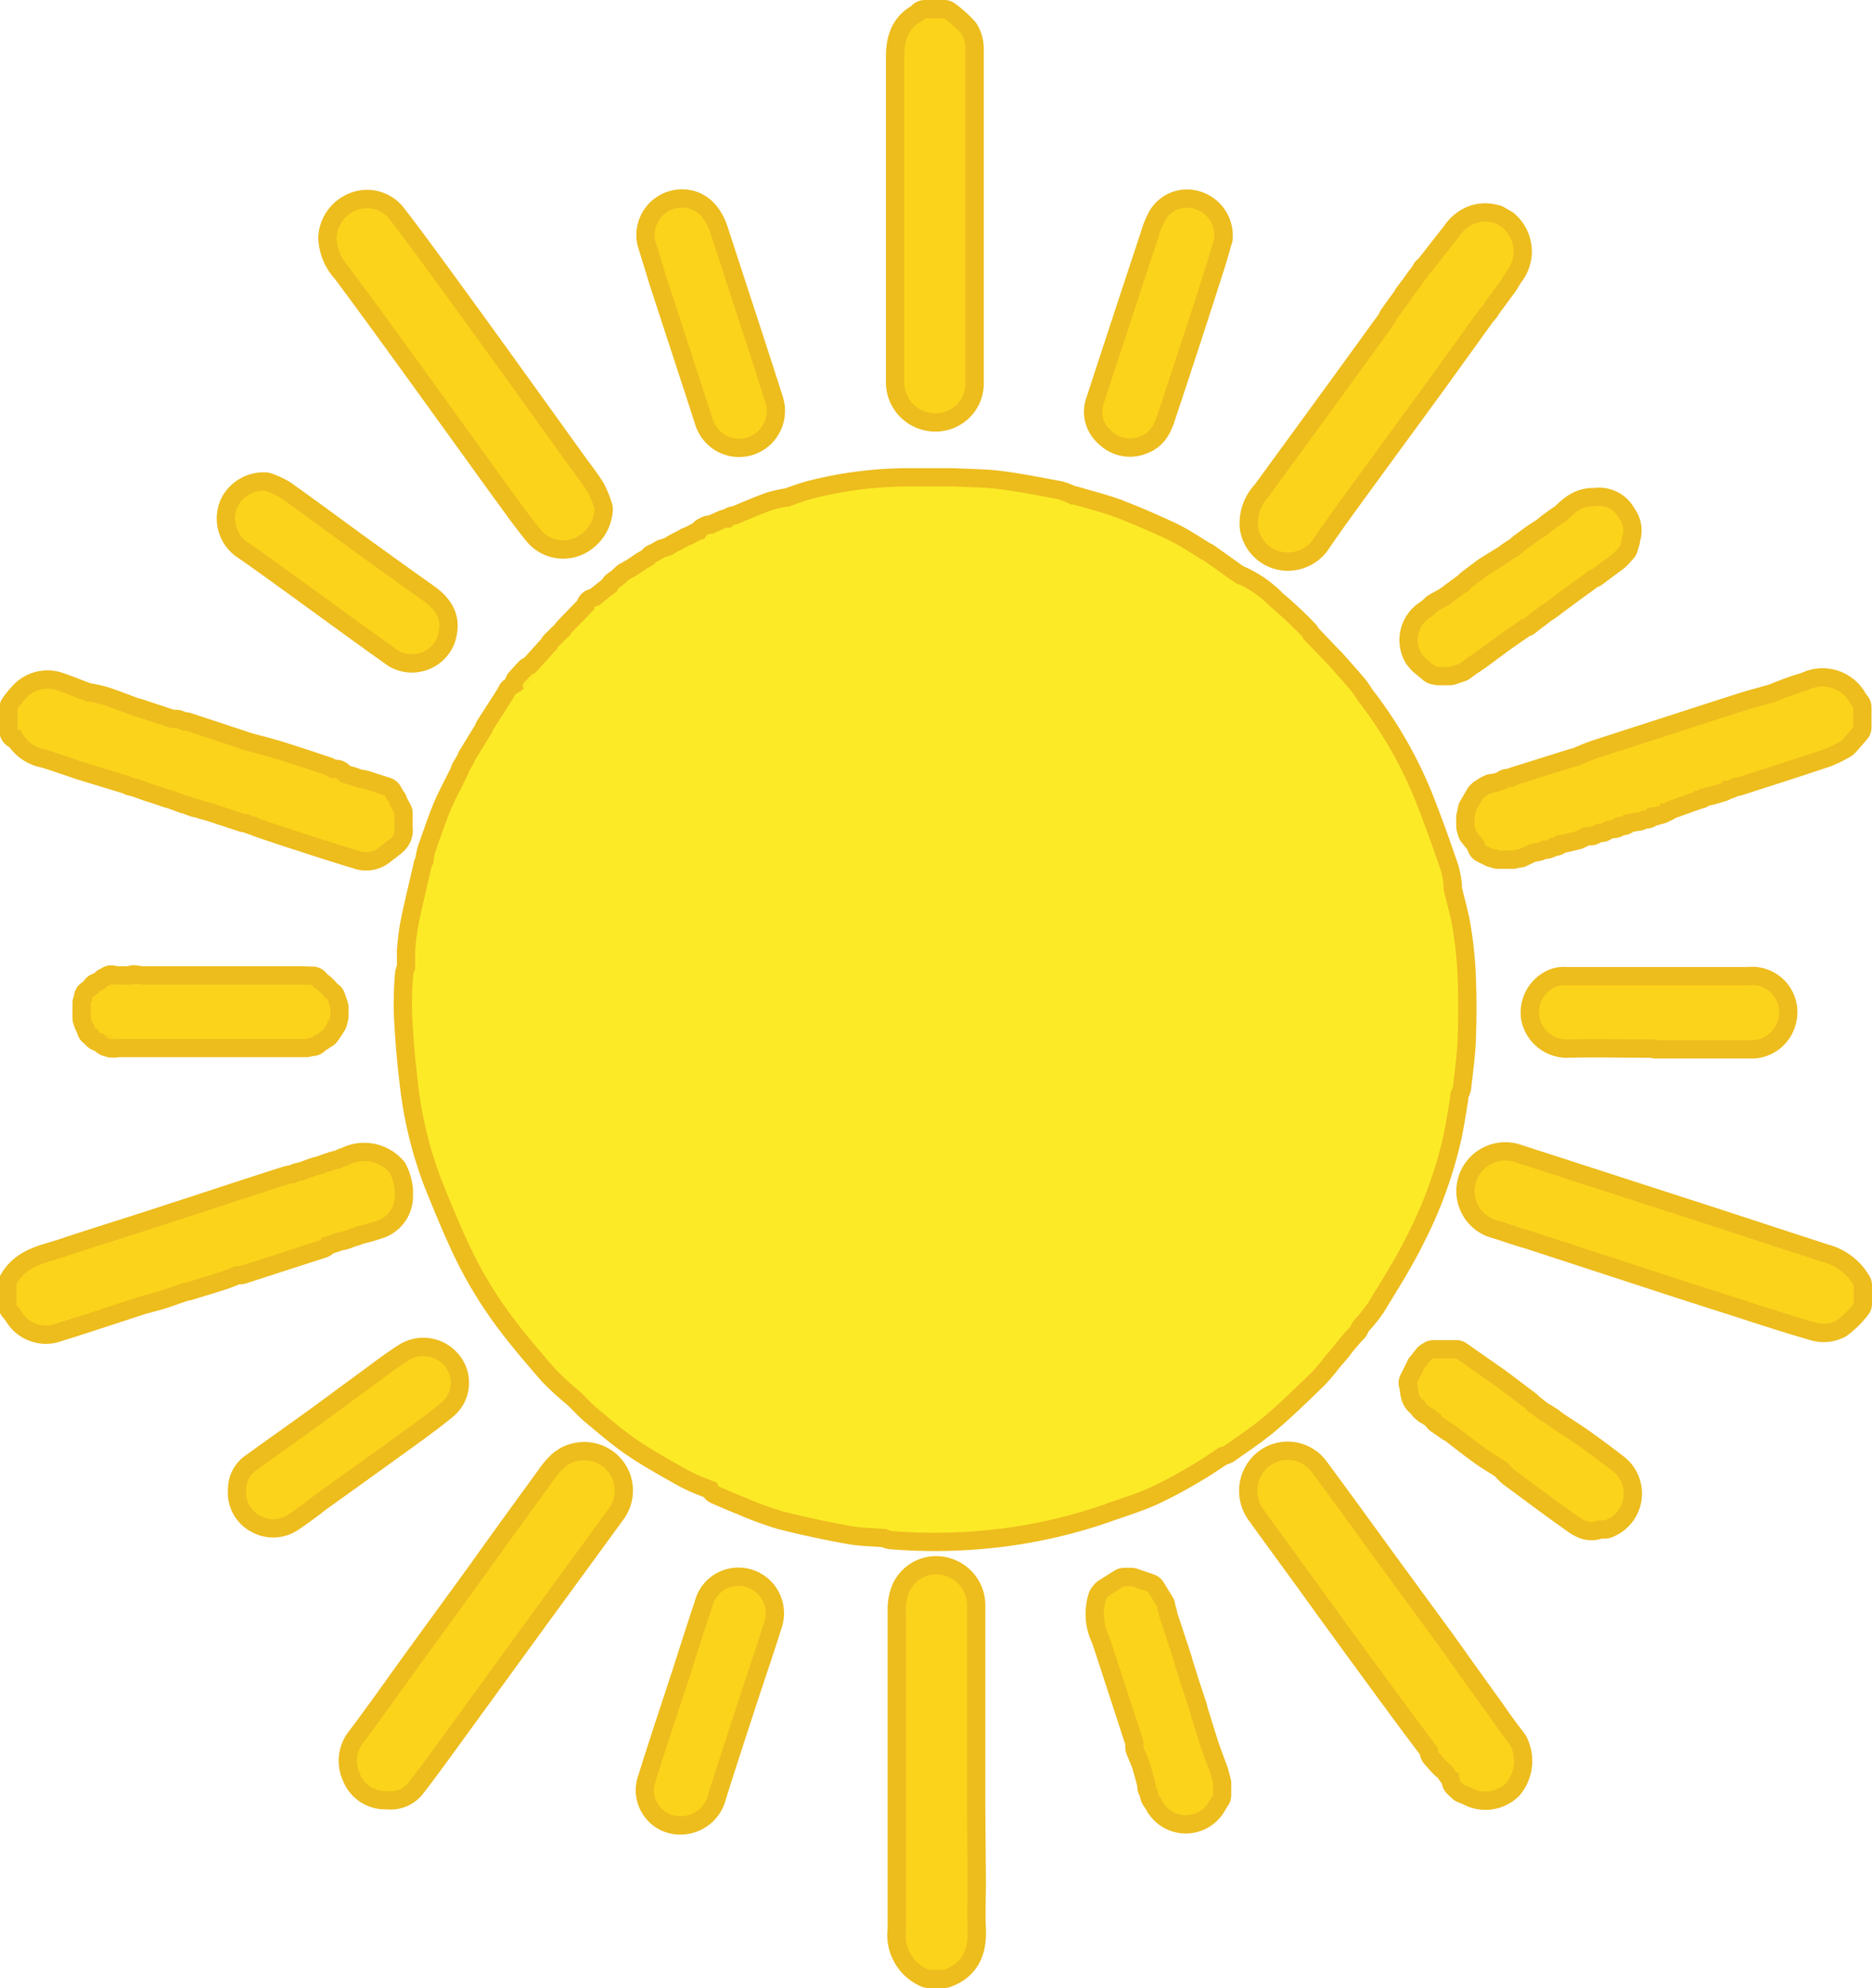 <svg xmlns="http://www.w3.org/2000/svg" viewBox="0 0 153.7 163.17"><defs><style>.cls-1,.cls-3{fill:#fbd31b;}.cls-1,.cls-2{stroke:#edbc1d;stroke-linecap:round;stroke-linejoin:round;stroke-width:3px;}.cls-2,.cls-4{fill:#fcea27;}</style></defs><title>Sol</title><g id="Capa_2" data-name="Capa 2"><g id="Capa_5" data-name="Capa 5"><path class="cls-1" d="M151.9,57.7a2.56,2.56,0,0,0-3.37-1.1c-.4.15-.82.25-1.22.4-.57.2-1.12.43-1.69.65l-.2.05c-.74.21-1.49.4-2.23.64-2.28.72-4.55,1.47-6.83,2.2l-5.14,1.66c-.58.19-1.13.45-1.69.67h0l-.24.05-4.56,1.43-.25.08-.25.17h0l-.43,0a.34.34,0,0,1,0,.1l-.84.32a.11.11,0,0,0-.08,0h0l-.37,0v.12h-.24l-.37.24a.2.2,0,0,1,0,.11h-.12l-.59,1-.07.36-.06.26v.61c0,.09,0,.17.07.26s0,.16.05.23l.65.81h0l.12.35.66.33.14,0c-.07-.11-.13-.24-.2-.34.07.1.13.23.2.34l.23,0,.47-.06-.47.06v.11h1.24l.25-.09.23,0,.75-.36h0l.26-.11h0l.12,0,.36-.07.51-.19.23,0,.25-.1.12-.14h0l.36,0a.21.21,0,0,1,0-.11l.26-.11.23,0a1.78,1.78,0,0,1,1.29-.58,1.78,1.78,0,0,0-1.29.58l1.25-.29.69-.35h0l0,0,.49,0s0-.07,0-.09h0a.08.08,0,0,1,.08.05l.5-.24h.32l.31-.21h0l.61-.11a.2.2,0,0,1,.11,0,.41.41,0,0,1,0-.11h0l.37-.13h0l.25,0a.17.17,0,0,1,.1,0,.5.5,0,0,1,0-.12l.27-.08.84-.15.11,0,.51-.2.22,0a.5.5,0,0,0,0-.12,1.3,1.3,0,0,0-.92,0,1.3,1.3,0,0,1,.92,0l.25-.09.25,0,.61-.17.07-.18s0,0,.06,0h0l.24,0,.14-.12h0L139.1,65a.2.2,0,0,0,0-.11l.13,0,.24,0a.22.22,0,0,1,0-.11l1-.23.86-.26.15-.21h.35l.59-.25c.06,0,.13,0,.18,0,2.39-.77,4.78-1.53,7.16-2.33a10.2,10.2,0,0,0,1.41-.69h0l.12-.11h0l.87-1V58.06A3.37,3.37,0,0,1,151.9,57.7Zm-30,7.9h0l0,0Zm-.22,3.06a2.22,2.22,0,0,1-.23-.39,2.3,2.3,0,0,1-.14-.42,1.92,1.92,0,0,1,.21-1.38,2.12,2.12,0,0,0,.11-.21,2.12,2.12,0,0,1-.11.21,1.92,1.92,0,0,0-.21,1.38,2.3,2.3,0,0,0,.14.42,2.22,2.22,0,0,0,.23.39.41.41,0,0,1,0,.09A.41.41,0,0,0,121.69,68.66Zm2.89-4h0Zm.42,4.78a.22.22,0,0,1,.08,0A.22.22,0,0,0,125,69.39Zm1.2-5.27,1.4-.48Zm11.44.15s.06,0,.1,0h0S137.66,64.26,137.64,64.27Zm.54-1.08.2.09Zm-7.54,4.48,0,0h0Zm6.53-2.84-.24,0-.18,0,.18,0,.24,0Zm1.6-1.22h0a.52.52,0,0,1,.43.26A.52.52,0,0,0,138.77,63.61Zm.73,1.1a.38.38,0,0,1-.32-.09.38.38,0,0,0,.32.09l.67-.19Z"/><path class="cls-1" d="M123,64.94a.49.49,0,0,0,0,.11l.84-.32Z"/><path class="cls-1" d="M149.65,103.58c-3.07-1-6.12-2-9.18-3l-16.2-5.24A2.53,2.53,0,0,0,121.19,97a2.49,2.49,0,0,0,1.44,3.07c1.06.33,2.1.7,3.15,1l9.71,3.17q3.3,1.08,6.6,2.13c2.36.76,4.72,1.54,7.1,2.22a2.22,2.22,0,0,0,1.62-.21A7.49,7.49,0,0,0,152.2,107V105.5A4.08,4.08,0,0,0,149.65,103.58Z"/><path class="cls-1" d="M105.24,45.3a2.56,2.56,0,0,0,2.69-1.2c.69-1,1.43-2.05,2.16-3.05,2.4-3.3,4.81-6.58,7.21-9.87l4-5.55c.13-.17.27-.33.4-.49h0l.24-.37,1-1.35.25-.34v0l.47-.76a2.6,2.6,0,0,0-.31-3.66s0,0,0,0l-.62-.36-.24-.05a2.4,2.4,0,0,0-1.82.3,3,3,0,0,0-.93.94c-.76.94-1.49,1.9-2.24,2.85,0,0-.1.06-.15.1l-.16.29-.38.48h0l-.21.32a1.33,1.33,0,0,0-.14.19l-.6.79a0,0,0,0,1,0,.06l-.74,1-.17.25-.08.1h0l-.21.3a4.53,4.53,0,0,1-.27.48c-1.4,1.93-2.8,3.87-4.21,5.8-2,2.75-4,5.48-6,8.23a3.17,3.17,0,0,0-.89,2.52A2.5,2.5,0,0,0,105.24,45.3Z"/><path class="cls-1" d="M98,17.12a2.08,2.08,0,0,0-2.32.94,7,7,0,0,0-.59,1.47q-2.24,6.76-4.45,13.53a2,2,0,0,0,.6,2.29,2.16,2.16,0,0,0,2.39.46c.94-.34,1.21-1.16,1.48-2q2-6,3.92-12c.27-.83.5-1.68.68-2.29A2.29,2.29,0,0,0,98,17.12Z"/><path class="cls-1" d="M126.38,83.46a2.33,2.33,0,0,0,2.19,1.86c2.46-.06,4.93,0,7.39,0v.06h7.7A2.26,2.26,0,0,0,146,83.64a2.22,2.22,0,0,0-2.44-2.77c-5,0-10,0-15,0a1.68,1.68,0,0,0-.78.1A2.31,2.31,0,0,0,126.38,83.46Z"/><path class="cls-1" d="M26.44,101.58a.06.06,0,0,0,.07,0l1.4-.47h0l0,0,.13,0,.23-.07.5-.19.24-.06.31-.13h0l0,0h0a17,17,0,0,0,1.76-.51,2.11,2.11,0,0,0,1.33-2v-.49a4.09,4.09,0,0,0-.41-1.4,2.76,2.76,0,0,0-3.53-.56l-.12,0-.33.16-.53.13-.31.13a.08.08,0,0,0-.08,0l-.66.24-.43.11-1.06.38-.42.1-.31.15a2.64,2.64,0,0,0-.49.08c-3.17,1-6.34,2.07-9.52,3.09-3,1-6,1.9-8.94,2.89-1.44.48-3.06.69-3.92,2.23v1.72a6.54,6.54,0,0,1,.4.52,2.33,2.33,0,0,0,2.57,1.1c2.39-.74,4.75-1.53,7.12-2.3L13,106l.61-.2,1.42-.49.32-.06c.87-.27,1.75-.53,2.62-.81.48-.15.94-.35,1.41-.53h0a1.43,1.43,0,0,0,.36,0l6.59-2.13C26.36,101.7,26.4,101.63,26.44,101.58Z"/><path class="cls-1" d="M9.14,85.3l.26,0-1-.45.49.37Z"/><path class="cls-1" d="M8.17,84.79h.22l-.34-.26Z"/><path class="cls-1" d="M76.79,33.92a2.45,2.45,0,0,0,2.48-2.61q0-13.64,0-27.29a2.29,2.29,0,0,0-.35-1.27A10.22,10.22,0,0,0,77.53,1.5h-1.6c0,.05-.05.13-.09.15-1.33.64-1.61,1.76-1.6,3.11q0,10,0,19.9c0,2.2,0,4.4,0,6.59A2.55,2.55,0,0,0,76.79,33.92Z"/><path class="cls-1" d="M1.72,60a2.79,2.79,0,0,0,2.07,1.54c1,.31,2,.66,3,1l3.74,1.14.32.14.42.1,1.06.38.23.07.85.28h0l.39.14.44.12,1,.37.24.06.5.19.24.07.12,0,0,0h.05l.41.17.42.1,2.9.95.18,0,.56.22.19,0a1.14,1.14,0,0,0,.3.18c.92.32,1.85.63,2.78.93,1.76.57,3.52,1.15,5.3,1.68a1.68,1.68,0,0,0,1.8-.36h0a3.45,3.45,0,0,1-1,.21,3.45,3.45,0,0,0,1-.21l.36-.26.12-.12c.41-.26.77-.57.67-1.13l0-.24v-.73l0-.24-.42-.8a.09.09,0,0,0,0-.07l-.11-.13h0c-.09-.16-.18-.31-.26-.47l-1.83-.59-.26,0-.73-.26h0L28,64.21h0l-.39-.35h-.38l.14.06-.14-.06-.2-.06a1.45,1.45,0,0,0-.29-.19c-1.29-.43-2.58-.86-3.88-1.27-.87-.27-1.75-.49-2.63-.73h0l-5-1.65-.23,0-.51-.2-.22,0a.13.13,0,0,0-.12,0l-.1,0-2.86-.95-.1,0c-.84-.31-1.68-.64-2.53-.93a10,10,0,0,0-1.2-.29l-.2,0c-.81-.31-1.62-.64-2.44-.92a2.37,2.37,0,0,0-2.58.63,9.65,9.65,0,0,0-.69.84v1.84C1.57,59.85,1.69,59.9,1.72,60Zm28.17,9.77a3.84,3.84,0,0,0,.48,0A3.84,3.84,0,0,1,29.89,69.75Zm-.48-.06.15,0Zm.16,0,.14,0Zm.16,0h0Zm1.84-4.08-.2-.08Zm-2.22,4-.1,0Zm-.14,0-.12,0Z"/><path class="cls-1" d="M35.32,31.06l6.5,9c.86,1.17,1.7,2.36,2.62,3.48a2.4,2.4,0,0,0,2.81.59,2.78,2.78,0,0,0,1.57-2.34,8.08,8.08,0,0,0-.56-1.39c-.43-.7-.94-1.34-1.42-2L40.58,29.7c-1.89-2.61-3.77-5.21-5.67-7.8-1-1.36-2-2.72-3-4a2.33,2.33,0,0,0-2.69-.63,2.58,2.58,0,0,0-1.59,2.22,3.78,3.78,0,0,0,1,2.42C30.89,24.93,33.1,28,35.32,31.06Z"/><path class="cls-1" d="M47.4,119.92c-1,.2-1.55,1-2.1,1.77-1.83,2.52-3.64,5-5.47,7.57-1.62,2.24-3.25,4.47-4.88,6.71s-3.35,4.7-5.08,7a2.41,2.41,0,0,0-.35,2.54A2.22,2.22,0,0,0,31.79,147a1.88,1.88,0,0,0,1.81-.76c.71-.92,1.4-1.86,2.09-2.8l8-11L50,123.8a2.49,2.49,0,0,0-2.59-3.88Z"/><path class="cls-1" d="M36.29,115.08a2.11,2.11,0,0,0,.18-3,2.26,2.26,0,0,0-2.84-.48c-.76.48-1.49,1-2.21,1.54l-5,3.68c-1.77,1.28-3.57,2.54-5.34,3.83a1.85,1.85,0,0,0-.86,1.65,2.12,2.12,0,0,0,1.1,2.09,2.19,2.19,0,0,0,2.39-.11c.73-.49,1.42-1,2.13-1.56,2.14-1.54,4.29-3.07,6.43-4.62C33.62,117.12,35,116.15,36.29,115.08Z"/><path class="cls-1" d="M20.46,44.59c1.71,1.19,3.4,2.43,5.09,3.65,2.39,1.73,4.77,3.48,7.18,5.18a2.25,2.25,0,0,0,3.17-1.11c.43-1.25.09-2.11-1.15-3-1.8-1.27-3.6-2.57-5.39-3.86-2.12-1.54-4.22-3.1-6.36-4.62a6.67,6.67,0,0,0-1.22-.56,2.4,2.4,0,0,0-2.25,1.26A2.36,2.36,0,0,0,20.46,44.59Z"/><path class="cls-1" d="M61.34,28.35c-1-3.06-2-6.12-3-9.19-.42-1.34-1.2-2.1-2.31-2.12a2.25,2.25,0,0,0-2.22,2.77c.31,1,.62,2,.94,3.06q1.85,5.65,3.7,11.33a2.57,2.57,0,0,0,.44.93,2.26,2.26,0,0,0,3,.53,2.3,2.3,0,0,0,.92-2.74C62.33,31.39,61.83,29.87,61.34,28.35Z"/><path class="cls-1" d="M60.6,130.16a2.2,2.2,0,0,0-2.12,1.72c-.63,1.86-1.22,3.73-1.82,5.6-.95,2.9-1.92,5.8-2.83,8.71A2.15,2.15,0,0,0,55,148.91a2.35,2.35,0,0,0,3.16-1.67c.75-2.4,1.54-4.79,2.32-7.19s1.54-4.58,2.26-6.88A2.25,2.25,0,0,0,60.6,130.16Z"/><path class="cls-1" d="M25.67,85.07l.48-.26h0l.26-.22a.14.14,0,0,0,.08,0c.12-.16.23-.33.34-.49s.05-.21.08-.31l.11,0,.1-.38V82.7L26.88,82l-.16-.07-.34-.42-.25-.23L25.71,81h0l-.06-.17h-.38L25,80.81h-.87v0H12.85l-1.24,0L11,80.72l0,.09H9.42l-.28-.08v.13l-.11,0L8.73,81,9,80.89l-.15,0a1.63,1.63,0,0,0-.17.2h0l-.25.14-.12.11-.08,0H8.13l0,.13h0l-.57.42a1.42,1.42,0,0,1,0,.2l-.11.25,0,.38v.58l0,.26.13.37.21.27h0c0,.08,0,.15,0,.23l.14,0,.13.13.34.26h0l1,.45.68,0,7.06,0h8s0,0,0,0l.26-.09h.24Zm-1.75-4.16.25,0h0Z"/><path class="cls-1" d="M132.4,120.73c-.94-.73-1.89-1.43-2.86-2.12-.76-.54-1.55-1-2.33-1.56l-.12-.11-.52-.33a.1.1,0,0,0-.08,0l-.78-.6h0l-.13-.11a.11.11,0,0,0-.08,0h0a2.66,2.66,0,0,0-.32-.35l-2.43-1.83-3.19-2.23H118.2l.73.1.16.09-.16-.09-.73-.1-.25,0-.25,0-.23.14-.54.69h0l-.6,1.19c.18.5,0,1.16.61,1.45l-.32-1,.32,1,.2.31.18.16.5.3.51.41a.34.34,0,0,1,0,.1l.89.62.18.08h0c.84.64,1.66,1.3,2.52,1.91.57.42,1.19.77,1.79,1.16h0l.13.13h0a4,4,0,0,0,.45.47c1.63,1.2,3.24,2.42,4.89,3.58.6.42,1.22,1,2.07.59l.24,0a1.46,1.46,0,0,0,.3,0A2.34,2.34,0,0,0,132.4,120.73Zm-15.64-7-.16.14c.1-.51.2-1,.31-1.54l-.31,1.54Zm.81-.73-.58.52v0h0l.58-.52c.1-.42.32-.65.63-.68C117.89,112.35,117.67,112.58,117.57,113Zm1.61-.85v0l.23.19Zm.74,1.73.73.52-.73-.52s0,0,0-.07S119.92,113.85,119.92,113.88Zm-.16,1.84,1.93-1.7Z"/><path class="cls-1" d="M79.4,148.38v-.25l0-8c0-2.75,0-5.51,0-8.26a2.53,2.53,0,0,0-1.89-2.56,2.42,2.42,0,0,0-2.87,1.37,3.83,3.83,0,0,0-.26,1.55c0,8.73,0,17.46,0,26.18a3.08,3.08,0,0,0,1.86,3.26h1.27c1.6-.56,2-1.79,1.94-3.34-.06-1.28,0-2.58,0-3.87Z"/><path class="cls-1" d="M122.13,140.66c-1.35-1.86-2.68-3.73-4-5.58l-4.21-5.75c-2.09-2.86-4.16-5.74-6.27-8.58a2.46,2.46,0,0,0-3.52-.34,2.59,2.59,0,0,0-.45,3.41c1.24,1.73,2.5,3.44,3.75,5.16q4,5.55,8.08,11.08c.84,1.15,1.71,2.29,2.56,3.43l0,.3c.24.26.46.53.71.78a3.57,3.57,0,0,0,.37.31c.31-.19.62-.37.92-.57-.3.2-.61.38-.92.57l.38.54a2,2,0,0,1,.06-.4,2,2,0,0,0-.06.4l.24.13c0,.21.07.41.1.61l.4.37.43.16a2.42,2.42,0,0,0,2.93-.31,2.87,2.87,0,0,0,.34-3.2Q123,141.94,122.13,140.66Zm-2.5,4.3a.25.25,0,0,1,0-.09A.25.25,0,0,0,119.63,145Z"/><path class="cls-1" d="M99.37,145.53v0c-.26-.7-.53-1.4-.77-2.11-.32-1-.61-1.94-.91-2.91l-.05-.24-.78-2.35-.06-.24c-.11-.33-.22-.66-.32-1l-.06-.24c-.4-1.23-.81-2.46-1.22-3.7l-.06-.33L95,132l0-.14-.74-1.21h0l-1.37-.47-.59,0L91,131l-.17.21a4.07,4.07,0,0,0,.24,3.1c.95,2.87,1.88,5.75,2.82,8.63a1,1,0,0,1,0,.24l0,.24c.17.43.37.84.51,1.27s.28,1,.41,1.45c0,.09.05.18.07.27l0,.06,0,0,0,.19.18.31c0,.14,0,.28.08.42a1.92,1.92,0,0,1,.19.23,2.19,2.19,0,0,0,4,.13l.26-.4c0-.34,0-.67,0-1Z"/><path class="cls-1" d="M123.87,46.14l-.84.75,0,0,0,0,.84-.75-1.62,1-1.33,1-.11.1h0l-.29.33a.2.2,0,0,1-.11,0c-.44.33-.89.65-1.34,1l-1,.56a5.47,5.47,0,0,1-.58.5,2.21,2.21,0,0,0-.8,3c0-.11,0-.22,0-.33,0,.11,0,.22,0,.33h0l.14.18L117,54l.83.69.23.05.25,0h.73l.76-.25.49-.36.17-.12.19-.12.44-.3,0,0L123.25,52h0L125,50.79h0a.16.16,0,0,0,.11,0h0l.68-.53h0l.34-.25.13-.13h0l.24-.15.5-.34.71-.54h0l1.28-.94.43-.31,1.14-.83a.14.14,0,0,0,.1,0l1.75-1.3.12-.11.47-.52h0l.15-.49,0-.18a1.56,1.56,0,0,0-.22-1.62,1.8,1.8,0,0,0-1.92-1h-.23c-1.07,0-1.69.75-2.38,1.38a.13.13,0,0,0-.09,0l-.78.56-.21.17-.27.22-.83.54-.82.6-.17.12-.39.34h0l-.16.12-.18.09-.3.2Zm-5.22,4.76a.66.66,0,0,1-.22-.06.66.66,0,0,0,.22.06h0Zm1.51,0h1.5a.87.87,0,0,0,.39-.08.51.51,0,0,0,.21-.41.75.75,0,0,0,0-.15c0-.66,0-1.33,0-2,0,.66,0,1.33,0,2a.75.75,0,0,1,0,.15.51.51,0,0,1-.21.41.87.87,0,0,1-.39.08Zm3.27.94c.12-.12.24-.24.37-.35C123.67,51.61,123.55,51.73,123.43,51.85Zm2.18-1.66h0Zm-.19,0a.44.44,0,0,0-.15.08A.44.44,0,0,1,125.42,50.21Zm-.18.11a.36.36,0,0,0-.07.1A.36.36,0,0,1,125.24,50.32Z"/><path class="cls-2" d="M119.67,80a32.05,32.05,0,0,0-.42-3.9c-.16-1-.47-2-.72-3.07h0l0-.36h0a7.58,7.58,0,0,0-.24-1.26c-.69-2-1.37-3.92-2.14-5.85a34.19,34.19,0,0,0-4.62-8c-.22-.3-.39-.62-.63-.9-.59-.7-1.2-1.37-1.8-2.06l-.14-.13-1.68-1.76-.25-.24-.34-.26.34.26a.72.72,0,0,0-.14-.26,32.82,32.82,0,0,0-2.59-2.42,8.61,8.61,0,0,0-2.59-1.84.18.18,0,0,0-.09,0l-.53-.34h0L98.83,46l-.17-.08c-.9-.54-1.76-1.14-2.7-1.59q-2.11-1-4.32-1.86c-1.14-.43-2.34-.72-3.51-1.07l-.22,0a5.35,5.35,0,0,0-1-.42c-1.6-.3-3.21-.62-4.82-.83-1.23-.16-2.48-.15-3.71-.22h-2l-2.3,0a32.27,32.27,0,0,0-7.39,1,20.16,20.16,0,0,0-1.94.66l-.2,0a10.14,10.14,0,0,0-1.21.29c-.84.31-1.66.66-2.48,1h0l-.25.11-.66.32-.33,0,0,0-.92.41-.19.09-.26,0-.24.12-.19.3-.3.08-.8.42-.08,0-.4.22-.58.3-.15.09-.36.22h0l-.59.18-.63.37-.07,0-.16.21-.63.36-.74.5-.23.14-.49.27-.37.35-.14.11-.35.25c-.05.11-.1.23-.16.34h0l-.1,0-1.15.92h0l-.1.1,0,0h0l-.44.15a2.07,2.07,0,0,0,0,.22l-.08.05c-.38.43-.74.88-1.14,1.28.4-.4.76-.85,1.14-1.28L46.86,52a.12.12,0,0,0,0,.08l-.57.54-.18.19-.32.3a.2.2,0,0,0,0,.08h0l-1.81,2h0l-1,1.23a.16.16,0,0,0,0,.09l-.12.14h0L42.3,57l-.2.37-1.65,2.57a.36.36,0,0,0,0,.09L39,62.39l-.07.2h0l-.45.77a.16.16,0,0,0,0,.09c-.49,1-1,1.93-1.44,2.93-.48,1.15-.87,2.33-1.29,3.51a6.24,6.24,0,0,0-.16.75c0,.08,0,.16,0,.24a.62.62,0,0,0-.14.19c-.37,1.62-.77,3.23-1.1,4.86A20.93,20.93,0,0,0,34.09,78c0,.12,0,.24,0,.35,0,.29,0,.58,0,.87l0,.31a2,2,0,0,0-.16.44,29.75,29.75,0,0,0-.1,3.13c.09,1.86.23,3.71.46,5.56a32.51,32.51,0,0,0,2,8.3c.85,2.09,1.7,4.19,2.71,6.21a33.78,33.78,0,0,0,2.77,4.52c1.18,1.63,2.51,3.16,3.83,4.69a22.49,22.49,0,0,0,1.83,1.68l1.19-.31-1.19.31.33.3c.42.41.81.85,1.26,1.22,1.1.91,2.17,1.85,3.34,2.64s2.7,1.66,4.09,2.43c.74.41,1.54.7,2.32,1a.12.12,0,0,0,.08,0A1.43,1.43,0,0,0,59,122c.71.3,1.42.62,2.14.9a28.62,28.62,0,0,0,3.09,1.14c1.83.47,3.69.86,5.55,1.2.91.17,1.86.17,2.78.25h.2a1.37,1.37,0,0,0,.43.17,43.61,43.61,0,0,0,8.16-.1,41.5,41.5,0,0,0,9.29-2.07c1.25-.45,2.52-.83,3.73-1.37a37.16,37.16,0,0,0,3.41-1.82c.74-.42,1.44-.91,2.15-1.37l.12-.11a1.55,1.55,0,0,0,.46-.14c1.1-.78,2.23-1.52,3.26-2.39,1.34-1.14,2.61-2.38,3.88-3.61a15.26,15.26,0,0,0,1.16-1.37h0c.19-.21.37-.43.56-.65l.18-.21c.12-.16.24-.33.37-.49h0c.32-.37.63-.75,1-1.13a.32.32,0,0,0,0-.09l.19-.29a.14.14,0,0,0,.05-.08,12.86,12.86,0,0,0,1.16-1.42c1.1-1.82,2.25-3.61,3.19-5.51a34.6,34.6,0,0,0,3-8.21c.21-1,.36-2,.53-3l.06-.57c.06-.83.14-1.67.21-2.5-.07.83-.15,1.67-.21,2.5a2.22,2.22,0,0,0,.2-.48c.14-1.3.33-2.6.38-3.91C119.74,83.49,119.74,81.72,119.67,80ZM46.47,113l.67-.73-.67.73Zm.5.49Zm1.1,1h0l-.24-.13Zm1.33,1.18-1.33-1.18h0l1.33,1.18.54.46Z"/><path class="cls-2" d="M43.65,55.36l-.72.79c0,.1,0,.21,0,.31l1-1.23Z"/><path class="cls-2" d="M60.28,43.05l-.29.31.66-.32Z"/><path class="cls-2" d="M50.42,48.81l-.49.38-.53.57,1.15-.92Z"/><path class="cls-3" d="M151.9,57.7a2.56,2.56,0,0,0-3.37-1.1c-.4.15-.82.25-1.22.4-.57.2-1.12.43-1.69.65l-.2.05c-.74.21-1.49.4-2.23.64-2.28.72-4.55,1.47-6.83,2.2l-5.14,1.66c-.58.19-1.13.45-1.69.67h0l-.24.05-4.56,1.43-.25.08-.25.17h0l-.43,0a.34.34,0,0,1,0,.1l-.84.32a.11.11,0,0,0-.08,0h0l-.37,0v.12h-.24l-.37.24a.2.2,0,0,1,0,.11h-.12l-.59,1-.07.36-.06.26v.61c0,.09,0,.17.07.26s0,.16.05.23l.65.81h0l.12.35.66.33.14,0c-.07-.11-.13-.24-.2-.34.07.1.13.23.2.34l.23,0,.47-.06-.47.06v.11h1.24l.25-.09.23,0,.75-.36h0l.26-.11h0l.12,0,.36-.07.51-.19.23,0,.25-.1.12-.14h0l.36,0a.21.21,0,0,1,0-.11l.26-.11.23,0a1.78,1.78,0,0,1,1.29-.58,1.78,1.78,0,0,0-1.29.58l1.25-.29.69-.35h0l0,0,.49,0s0-.07,0-.09h0a.08.08,0,0,1,.08.05l.5-.24h.32l.31-.21h0l.61-.11a.2.2,0,0,1,.11,0,.41.41,0,0,1,0-.11h0l.37-.13h0l.25,0a.17.17,0,0,1,.1,0,.5.5,0,0,1,0-.12l.27-.08.84-.15.11,0,.51-.2.22,0a.5.5,0,0,0,0-.12,1.3,1.3,0,0,0-.92,0,1.3,1.3,0,0,1,.92,0l.25-.09.25,0,.61-.17.07-.18s0,0,.06,0h0l.24,0,.14-.12h0L139.1,65a.2.2,0,0,0,0-.11l.13,0,.24,0a.22.22,0,0,1,0-.11l1-.23.86-.26.15-.21h.35l.59-.25c.06,0,.13,0,.18,0,2.39-.77,4.78-1.53,7.16-2.33a10.2,10.2,0,0,0,1.41-.69h0l.12-.11h0l.87-1V58.06A3.37,3.37,0,0,1,151.9,57.7Zm-30,7.9h0l0,0Zm-.22,3.06a2.22,2.22,0,0,1-.23-.39,2.3,2.3,0,0,1-.14-.42,1.92,1.92,0,0,1,.21-1.38,2.12,2.12,0,0,0,.11-.21,2.12,2.12,0,0,1-.11.21,1.92,1.92,0,0,0-.21,1.38,2.3,2.3,0,0,0,.14.42,2.22,2.22,0,0,0,.23.39.41.41,0,0,1,0,.09A.41.41,0,0,0,121.69,68.66Zm2.89-4h0Zm.42,4.78a.22.22,0,0,1,.08,0A.22.22,0,0,0,125,69.39Zm1.2-5.27,1.4-.48Zm11.44.15s.06,0,.1,0h0S137.66,64.26,137.64,64.27Zm.54-1.08.2.09Zm-7.54,4.48,0,0h0Zm6.53-2.84-.24,0-.18,0,.18,0,.24,0Zm1.6-1.22h0a.52.52,0,0,1,.43.26A.52.52,0,0,0,138.77,63.61Zm.73,1.1a.38.38,0,0,1-.32-.09.38.38,0,0,0,.32.09l.67-.19Z"/><path class="cls-3" d="M123,64.94a.49.49,0,0,0,0,.11l.84-.32Z"/><path class="cls-3" d="M149.65,103.58c-3.07-1-6.12-2-9.18-3l-16.2-5.24A2.53,2.53,0,0,0,121.19,97a2.49,2.49,0,0,0,1.44,3.07c1.06.33,2.1.7,3.15,1l9.71,3.17q3.3,1.08,6.6,2.13c2.36.76,4.72,1.54,7.1,2.22a2.22,2.22,0,0,0,1.62-.21A7.49,7.49,0,0,0,152.2,107V105.5A4.08,4.08,0,0,0,149.65,103.58Z"/><path class="cls-3" d="M105.24,45.3a2.56,2.56,0,0,0,2.69-1.2c.69-1,1.43-2.05,2.16-3.05,2.4-3.3,4.81-6.58,7.21-9.87l4-5.55c.13-.17.27-.33.4-.49h0l.24-.37,1-1.35.25-.34v0l.47-.76a2.6,2.6,0,0,0-.31-3.66s0,0,0,0l-.62-.36-.24-.05a2.4,2.4,0,0,0-1.82.3,3,3,0,0,0-.93.94c-.76.94-1.49,1.9-2.24,2.85,0,0-.1.06-.15.1l-.16.29-.38.48h0l-.21.32a1.33,1.33,0,0,0-.14.19l-.6.79a0,0,0,0,1,0,.06l-.74,1-.17.25-.08.1h0l-.21.3a4.53,4.53,0,0,1-.27.48c-1.4,1.93-2.8,3.87-4.21,5.8-2,2.75-4,5.48-6,8.23a3.17,3.17,0,0,0-.89,2.52A2.5,2.5,0,0,0,105.24,45.3Z"/><path class="cls-3" d="M98,17.12a2.08,2.08,0,0,0-2.32.94,7,7,0,0,0-.59,1.47q-2.24,6.76-4.45,13.53a2,2,0,0,0,.6,2.29,2.16,2.16,0,0,0,2.39.46c.94-.34,1.21-1.16,1.48-2q2-6,3.92-12c.27-.83.5-1.68.68-2.29A2.29,2.29,0,0,0,98,17.12Z"/><path class="cls-3" d="M126.38,83.46a2.33,2.33,0,0,0,2.19,1.86c2.46-.06,4.93,0,7.39,0v.06h7.7A2.26,2.26,0,0,0,146,83.64a2.22,2.22,0,0,0-2.44-2.77c-5,0-10,0-15,0a1.68,1.68,0,0,0-.78.1A2.31,2.31,0,0,0,126.38,83.46Z"/><path class="cls-3" d="M26.44,101.58a.06.06,0,0,0,.07,0l1.4-.47h0l0,0,.13,0,.23-.07.5-.19.24-.06.31-.13h0l0,0h0a17,17,0,0,0,1.76-.51,2.11,2.11,0,0,0,1.33-2v-.49a4.09,4.09,0,0,0-.41-1.4,2.76,2.76,0,0,0-3.53-.56l-.12,0-.33.16-.53.13-.31.13a.08.08,0,0,0-.08,0l-.66.24-.43.11-1.06.38-.42.1-.31.15a2.64,2.64,0,0,0-.49.08c-3.17,1-6.34,2.07-9.52,3.09-3,1-6,1.9-8.94,2.89-1.44.48-3.06.69-3.92,2.23v1.72a6.54,6.54,0,0,1,.4.52,2.33,2.33,0,0,0,2.57,1.1c2.39-.74,4.75-1.53,7.12-2.3L13,106l.61-.2,1.42-.49.32-.06c.87-.27,1.75-.53,2.62-.81.48-.15.94-.35,1.41-.53h0a1.43,1.43,0,0,0,.36,0l6.59-2.13C26.36,101.7,26.4,101.63,26.44,101.58Z"/><path class="cls-3" d="M9.14,85.3l.26,0-1-.45.49.37Z"/><path class="cls-3" d="M8.17,84.79h.22l-.34-.26Z"/><path class="cls-3" d="M76.79,33.92a2.45,2.45,0,0,0,2.48-2.61q0-13.64,0-27.29a2.29,2.29,0,0,0-.35-1.27A10.22,10.22,0,0,0,77.53,1.5h-1.6c0,.05-.05.13-.09.15-1.33.64-1.61,1.76-1.6,3.11q0,10,0,19.9c0,2.2,0,4.4,0,6.59A2.55,2.55,0,0,0,76.79,33.92Z"/><path class="cls-3" d="M1.72,60a2.79,2.79,0,0,0,2.07,1.54c1,.31,2,.66,3,1l3.74,1.14.32.14.42.1,1.06.38.23.07.85.28h0l.39.14.44.12,1,.37.24.06.5.19.24.07.12,0,0,0h.05l.41.17.42.1,2.9.95.18,0,.56.22.19,0a1.14,1.14,0,0,0,.3.18c.92.32,1.85.63,2.78.93,1.76.57,3.52,1.15,5.3,1.68a1.68,1.68,0,0,0,1.8-.36h0a3.45,3.45,0,0,1-1,.21,3.45,3.45,0,0,0,1-.21l.36-.26.12-.12c.41-.26.77-.57.67-1.13l0-.24v-.73l0-.24-.42-.8a.09.09,0,0,0,0-.07l-.11-.13h0c-.09-.16-.18-.31-.26-.47l-1.83-.59-.26,0-.73-.26h0L28,64.21h0l-.39-.35h-.38l.14.06-.14-.06-.2-.06a1.45,1.45,0,0,0-.29-.19c-1.29-.43-2.58-.86-3.88-1.27-.87-.27-1.75-.49-2.63-.73h0l-5-1.65-.23,0-.51-.2-.22,0a.13.13,0,0,0-.12,0l-.1,0-2.86-.95-.1,0c-.84-.31-1.68-.64-2.53-.93a10,10,0,0,0-1.2-.29l-.2,0c-.81-.31-1.62-.64-2.44-.92a2.37,2.37,0,0,0-2.58.63,9.65,9.65,0,0,0-.69.84v1.84C1.57,59.85,1.69,59.9,1.72,60Zm28.17,9.77a3.84,3.84,0,0,0,.48,0A3.84,3.84,0,0,1,29.89,69.75Zm-.48-.06.15,0Zm.16,0,.14,0Zm.16,0h0Zm1.84-4.08-.2-.08Zm-2.22,4-.1,0Zm-.14,0-.12,0Z"/><path class="cls-3" d="M35.32,31.06l6.5,9c.86,1.17,1.7,2.36,2.62,3.48a2.4,2.4,0,0,0,2.81.59,2.78,2.78,0,0,0,1.57-2.34,8.08,8.08,0,0,0-.56-1.39c-.43-.7-.94-1.34-1.42-2L40.58,29.7c-1.89-2.61-3.77-5.21-5.67-7.8-1-1.36-2-2.72-3-4a2.33,2.33,0,0,0-2.69-.63,2.58,2.58,0,0,0-1.59,2.22,3.78,3.78,0,0,0,1,2.42C30.89,24.93,33.1,28,35.32,31.06Z"/><path class="cls-3" d="M47.4,119.92c-1,.2-1.55,1-2.1,1.77-1.83,2.52-3.64,5-5.47,7.57-1.62,2.24-3.25,4.47-4.88,6.71s-3.35,4.7-5.08,7a2.41,2.41,0,0,0-.35,2.54A2.22,2.22,0,0,0,31.79,147a1.88,1.88,0,0,0,1.81-.76c.71-.92,1.4-1.86,2.09-2.8l8-11L50,123.8a2.49,2.49,0,0,0-2.59-3.88Z"/><path class="cls-3" d="M36.29,115.08a2.11,2.11,0,0,0,.18-3,2.26,2.26,0,0,0-2.84-.48c-.76.48-1.49,1-2.21,1.54l-5,3.68c-1.77,1.28-3.57,2.54-5.34,3.83a1.85,1.85,0,0,0-.86,1.65,2.12,2.12,0,0,0,1.1,2.09,2.19,2.19,0,0,0,2.39-.11c.73-.49,1.42-1,2.13-1.56,2.14-1.54,4.29-3.07,6.43-4.62C33.62,117.12,35,116.15,36.29,115.08Z"/><path class="cls-3" d="M20.46,44.59c1.71,1.19,3.4,2.43,5.09,3.65,2.39,1.73,4.77,3.48,7.18,5.18a2.25,2.25,0,0,0,3.17-1.11c.43-1.25.09-2.11-1.15-3-1.8-1.27-3.6-2.57-5.39-3.86-2.12-1.54-4.22-3.1-6.36-4.62a6.67,6.67,0,0,0-1.22-.56,2.4,2.4,0,0,0-2.25,1.26A2.36,2.36,0,0,0,20.46,44.59Z"/><path class="cls-3" d="M61.34,28.35c-1-3.06-2-6.12-3-9.19-.42-1.34-1.2-2.1-2.31-2.12a2.25,2.25,0,0,0-2.22,2.77c.31,1,.62,2,.94,3.06q1.85,5.65,3.7,11.33a2.57,2.57,0,0,0,.44.93,2.26,2.26,0,0,0,3,.53,2.3,2.3,0,0,0,.92-2.74C62.33,31.39,61.83,29.87,61.34,28.35Z"/><path class="cls-3" d="M60.6,130.16a2.2,2.2,0,0,0-2.12,1.72c-.63,1.86-1.22,3.73-1.82,5.6-.95,2.9-1.92,5.8-2.83,8.71A2.15,2.15,0,0,0,55,148.91a2.35,2.35,0,0,0,3.16-1.67c.75-2.4,1.54-4.79,2.32-7.19s1.54-4.58,2.26-6.88A2.25,2.25,0,0,0,60.6,130.16Z"/><path class="cls-3" d="M25.67,85.07l.48-.26h0l.26-.22a.14.14,0,0,0,.08,0c.12-.16.23-.33.34-.49s.05-.21.08-.31l.11,0,.1-.38V82.7L26.88,82l-.16-.07-.34-.42-.25-.23L25.71,81h0l-.06-.17h-.38L25,80.81h-.87v0H12.85l-1.24,0L11,80.72l0,.09H9.42l-.28-.08v.13l-.11,0L8.73,81,9,80.89l-.15,0a1.63,1.63,0,0,0-.17.2h0l-.25.14-.12.11-.08,0H8.13l0,.13h0l-.57.42a1.42,1.42,0,0,1,0,.2l-.11.25,0,.38v.58l0,.26.13.37.21.27h0c0,.08,0,.15,0,.23l.14,0,.13.13.34.26h0l1,.45.68,0,7.06,0h8s0,0,0,0l.26-.09h.24Zm-1.75-4.16.25,0h0Z"/><path class="cls-3" d="M132.4,120.73c-.94-.73-1.89-1.43-2.86-2.12-.76-.54-1.55-1-2.33-1.56l-.12-.11-.52-.33a.1.1,0,0,0-.08,0l-.78-.6h0l-.13-.11a.11.11,0,0,0-.08,0h0a2.66,2.66,0,0,0-.32-.35l-2.43-1.83-3.19-2.23H118.2l.73.1.16.09-.16-.09-.73-.1-.25,0-.25,0-.23.14-.54.69h0l-.6,1.19c.18.5,0,1.16.61,1.45l-.32-1,.32,1,.2.31.18.16.5.3.51.41a.34.34,0,0,1,0,.1l.89.62.18.08h0c.84.64,1.66,1.3,2.52,1.91.57.42,1.19.77,1.79,1.16h0l.13.13h0a4,4,0,0,0,.45.47c1.63,1.2,3.24,2.42,4.89,3.58.6.42,1.22,1,2.07.59l.24,0a1.46,1.46,0,0,0,.3,0A2.34,2.34,0,0,0,132.4,120.73Zm-15.64-7-.16.14c.1-.51.2-1,.31-1.54l-.31,1.54Zm.81-.73-.58.52v0h0l.58-.52c.1-.42.32-.65.63-.68C117.89,112.35,117.67,112.58,117.57,113Zm1.61-.85v0l.23.19Zm.74,1.73.73.52-.73-.52s0,0,0-.07S119.92,113.85,119.92,113.88Zm-.16,1.84,1.93-1.7Z"/><path class="cls-3" d="M79.4,148.38v-.25l0-8c0-2.75,0-5.51,0-8.26a2.53,2.53,0,0,0-1.89-2.56,2.42,2.42,0,0,0-2.87,1.37,3.83,3.83,0,0,0-.26,1.55c0,8.73,0,17.46,0,26.18a3.08,3.08,0,0,0,1.86,3.26h1.27c1.6-.56,2-1.79,1.94-3.34-.06-1.28,0-2.58,0-3.87Z"/><path class="cls-3" d="M122.13,140.66c-1.35-1.86-2.68-3.73-4-5.58l-4.21-5.75c-2.09-2.86-4.16-5.74-6.27-8.58a2.46,2.46,0,0,0-3.52-.34,2.59,2.59,0,0,0-.45,3.41c1.24,1.73,2.5,3.44,3.75,5.16q4,5.55,8.08,11.08c.84,1.15,1.71,2.29,2.56,3.43l0,.3c.24.26.46.53.71.78a3.57,3.57,0,0,0,.37.31c.31-.19.62-.37.92-.57-.3.2-.61.38-.92.57l.38.54a2,2,0,0,1,.06-.4,2,2,0,0,0-.06.4l.24.13c0,.21.07.41.1.61l.4.37.43.16a2.42,2.42,0,0,0,2.93-.31,2.87,2.87,0,0,0,.34-3.2Q123,141.94,122.13,140.66Zm-2.5,4.3a.25.25,0,0,1,0-.09A.25.25,0,0,0,119.63,145Z"/><path class="cls-3" d="M99.37,145.53v0c-.26-.7-.53-1.4-.77-2.11-.32-1-.61-1.94-.91-2.91l-.05-.24-.78-2.35-.06-.24c-.11-.33-.22-.66-.32-1l-.06-.24c-.4-1.23-.81-2.46-1.22-3.7l-.06-.33L95,132l0-.14-.74-1.21h0l-1.37-.47-.59,0L91,131l-.17.21a4.07,4.07,0,0,0,.24,3.1c.95,2.87,1.88,5.75,2.82,8.63a1,1,0,0,1,0,.24l0,.24c.17.43.37.84.51,1.27s.28,1,.41,1.45c0,.09.05.18.07.27l0,.06,0,0,0,.19.18.31c0,.14,0,.28.08.42a1.92,1.92,0,0,1,.19.23,2.19,2.19,0,0,0,4,.13l.26-.4c0-.34,0-.67,0-1Z"/><path class="cls-3" d="M123.87,46.14l-.84.75,0,0,0,0,.84-.75-1.62,1-1.33,1-.11.1h0l-.29.33a.2.2,0,0,1-.11,0c-.44.33-.89.65-1.34,1l-1,.56a5.47,5.47,0,0,1-.58.5,2.21,2.21,0,0,0-.8,3c0-.11,0-.22,0-.33,0,.11,0,.22,0,.33h0l.14.18L117,54l.83.69.23.05.25,0h.73l.76-.25.49-.36.17-.12.19-.12.44-.3,0,0L123.25,52h0L125,50.79h0a.16.16,0,0,0,.11,0h0l.68-.53h0l.34-.25.13-.13h0l.24-.15.5-.34.71-.54h0l1.28-.94.43-.31,1.14-.83a.14.14,0,0,0,.1,0l1.75-1.3.12-.11.47-.52h0l.15-.49,0-.18a1.56,1.56,0,0,0-.22-1.62,1.8,1.8,0,0,0-1.92-1h-.23c-1.07,0-1.69.75-2.38,1.38a.13.13,0,0,0-.09,0l-.78.56-.21.17-.27.22-.83.54-.82.6-.17.12-.39.34h0l-.16.12-.18.09-.3.2Zm-5.22,4.76a.66.66,0,0,1-.22-.06.66.66,0,0,0,.22.06h0Zm1.51,0h1.5a.87.87,0,0,0,.39-.08.51.51,0,0,0,.21-.41.75.75,0,0,0,0-.15c0-.66,0-1.33,0-2,0,.66,0,1.33,0,2a.75.75,0,0,1,0,.15.51.51,0,0,1-.21.41.87.87,0,0,1-.39.08Zm3.27.94c.12-.12.24-.24.37-.35C123.67,51.61,123.55,51.73,123.43,51.85Zm2.18-1.66h0Zm-.19,0a.44.44,0,0,0-.15.08A.44.44,0,0,1,125.42,50.21Zm-.18.11a.36.36,0,0,0-.07.1A.36.36,0,0,1,125.24,50.32Z"/><path class="cls-4" d="M119.67,80a32.05,32.05,0,0,0-.42-3.9c-.16-1-.47-2-.72-3.07h0l0-.36h0a7.58,7.58,0,0,0-.24-1.26c-.69-2-1.37-3.92-2.14-5.85a34.19,34.19,0,0,0-4.62-8c-.22-.3-.39-.62-.63-.9-.59-.7-1.2-1.37-1.8-2.06l-.14-.13-1.68-1.76-.25-.24-.34-.26.34.26a.72.72,0,0,0-.14-.26,32.82,32.82,0,0,0-2.59-2.42,8.61,8.61,0,0,0-2.59-1.84.18.18,0,0,0-.09,0l-.53-.34h0L98.83,46l-.17-.08c-.9-.54-1.76-1.14-2.7-1.59q-2.11-1-4.32-1.86c-1.14-.43-2.34-.72-3.51-1.07l-.22,0a5.35,5.35,0,0,0-1-.42c-1.6-.3-3.21-.62-4.82-.83-1.23-.16-2.48-.15-3.71-.22h-2l-2.3,0a32.27,32.27,0,0,0-7.39,1,20.16,20.16,0,0,0-1.94.66l-.2,0a10.14,10.14,0,0,0-1.21.29c-.84.31-1.66.66-2.48,1h0l-.25.11-.66.32-.33,0,0,0-.92.41-.19.09-.26,0-.24.12-.19.3-.3.08-.8.42-.08,0-.4.22-.58.3-.15.09-.36.22h0l-.59.18-.63.37-.07,0-.16.21-.63.36-.74.5-.23.14-.49.27-.37.35-.14.11-.35.25c-.05.11-.1.23-.16.34h0l-.1,0-1.15.92h0l-.1.1,0,0h0l-.44.15a2.07,2.07,0,0,0,0,.22l-.08.05c-.38.43-.74.88-1.14,1.28.4-.4.76-.85,1.14-1.28L46.86,52a.12.12,0,0,0,0,.08l-.57.54-.18.19-.32.3a.2.2,0,0,0,0,.08h0l-1.81,2h0l-1,1.23a.16.16,0,0,0,0,.09l-.12.14h0L42.3,57l-.2.37-1.65,2.57a.36.36,0,0,0,0,.09L39,62.39l-.07.2h0l-.45.77a.16.16,0,0,0,0,.09c-.49,1-1,1.93-1.44,2.93-.48,1.15-.87,2.33-1.29,3.51a6.24,6.24,0,0,0-.16.75c0,.08,0,.16,0,.24a.62.62,0,0,0-.14.19c-.37,1.62-.77,3.23-1.1,4.86A20.93,20.93,0,0,0,34.09,78c0,.12,0,.24,0,.35,0,.29,0,.58,0,.87l0,.31a2,2,0,0,0-.16.44,29.75,29.75,0,0,0-.1,3.13c.09,1.86.23,3.71.46,5.56a32.51,32.51,0,0,0,2,8.3c.85,2.09,1.7,4.19,2.71,6.21a33.78,33.78,0,0,0,2.77,4.52c1.18,1.63,2.51,3.16,3.83,4.69a22.49,22.49,0,0,0,1.83,1.68l1.19-.31-1.19.31.33.3c.42.41.81.85,1.26,1.22,1.1.91,2.17,1.85,3.34,2.64s2.7,1.66,4.09,2.43c.74.41,1.54.7,2.32,1a.12.12,0,0,0,.08,0A1.43,1.43,0,0,0,59,122c.71.3,1.42.62,2.14.9a28.62,28.62,0,0,0,3.09,1.14c1.83.47,3.69.86,5.55,1.2.91.17,1.86.17,2.78.25h.2a1.37,1.37,0,0,0,.43.17,43.61,43.61,0,0,0,8.16-.1,41.5,41.5,0,0,0,9.29-2.07c1.25-.45,2.52-.83,3.73-1.37a37.16,37.16,0,0,0,3.41-1.82c.74-.42,1.44-.91,2.15-1.37l.12-.11a1.55,1.55,0,0,0,.46-.14c1.1-.78,2.23-1.52,3.26-2.39,1.34-1.14,2.61-2.38,3.88-3.61a15.26,15.26,0,0,0,1.16-1.37h0c.19-.21.37-.43.56-.65l.18-.21c.12-.16.24-.33.37-.49h0c.32-.37.63-.75,1-1.13a.32.32,0,0,0,0-.09l.19-.29a.14.14,0,0,0,.05-.08,12.86,12.86,0,0,0,1.16-1.42c1.1-1.82,2.25-3.61,3.19-5.51a34.6,34.6,0,0,0,3-8.21c.21-1,.36-2,.53-3l.06-.57c.06-.83.14-1.67.21-2.5-.07.83-.15,1.67-.21,2.5a2.22,2.22,0,0,0,.2-.48c.14-1.3.33-2.6.38-3.91C119.74,83.49,119.74,81.72,119.67,80ZM46.47,113l.67-.73-.67.73Zm.5.49Zm1.1,1h0l-.24-.13Zm1.33,1.18-1.33-1.18h0l1.33,1.18.54.46Z"/><path class="cls-4" d="M43.65,55.36l-.72.79c0,.1,0,.21,0,.31l1-1.23Z"/><path class="cls-4" d="M60.28,43.05l-.29.31.66-.32Z"/><path class="cls-4" d="M50.42,48.81l-.49.38-.53.57,1.15-.92Z"/></g></g></svg>